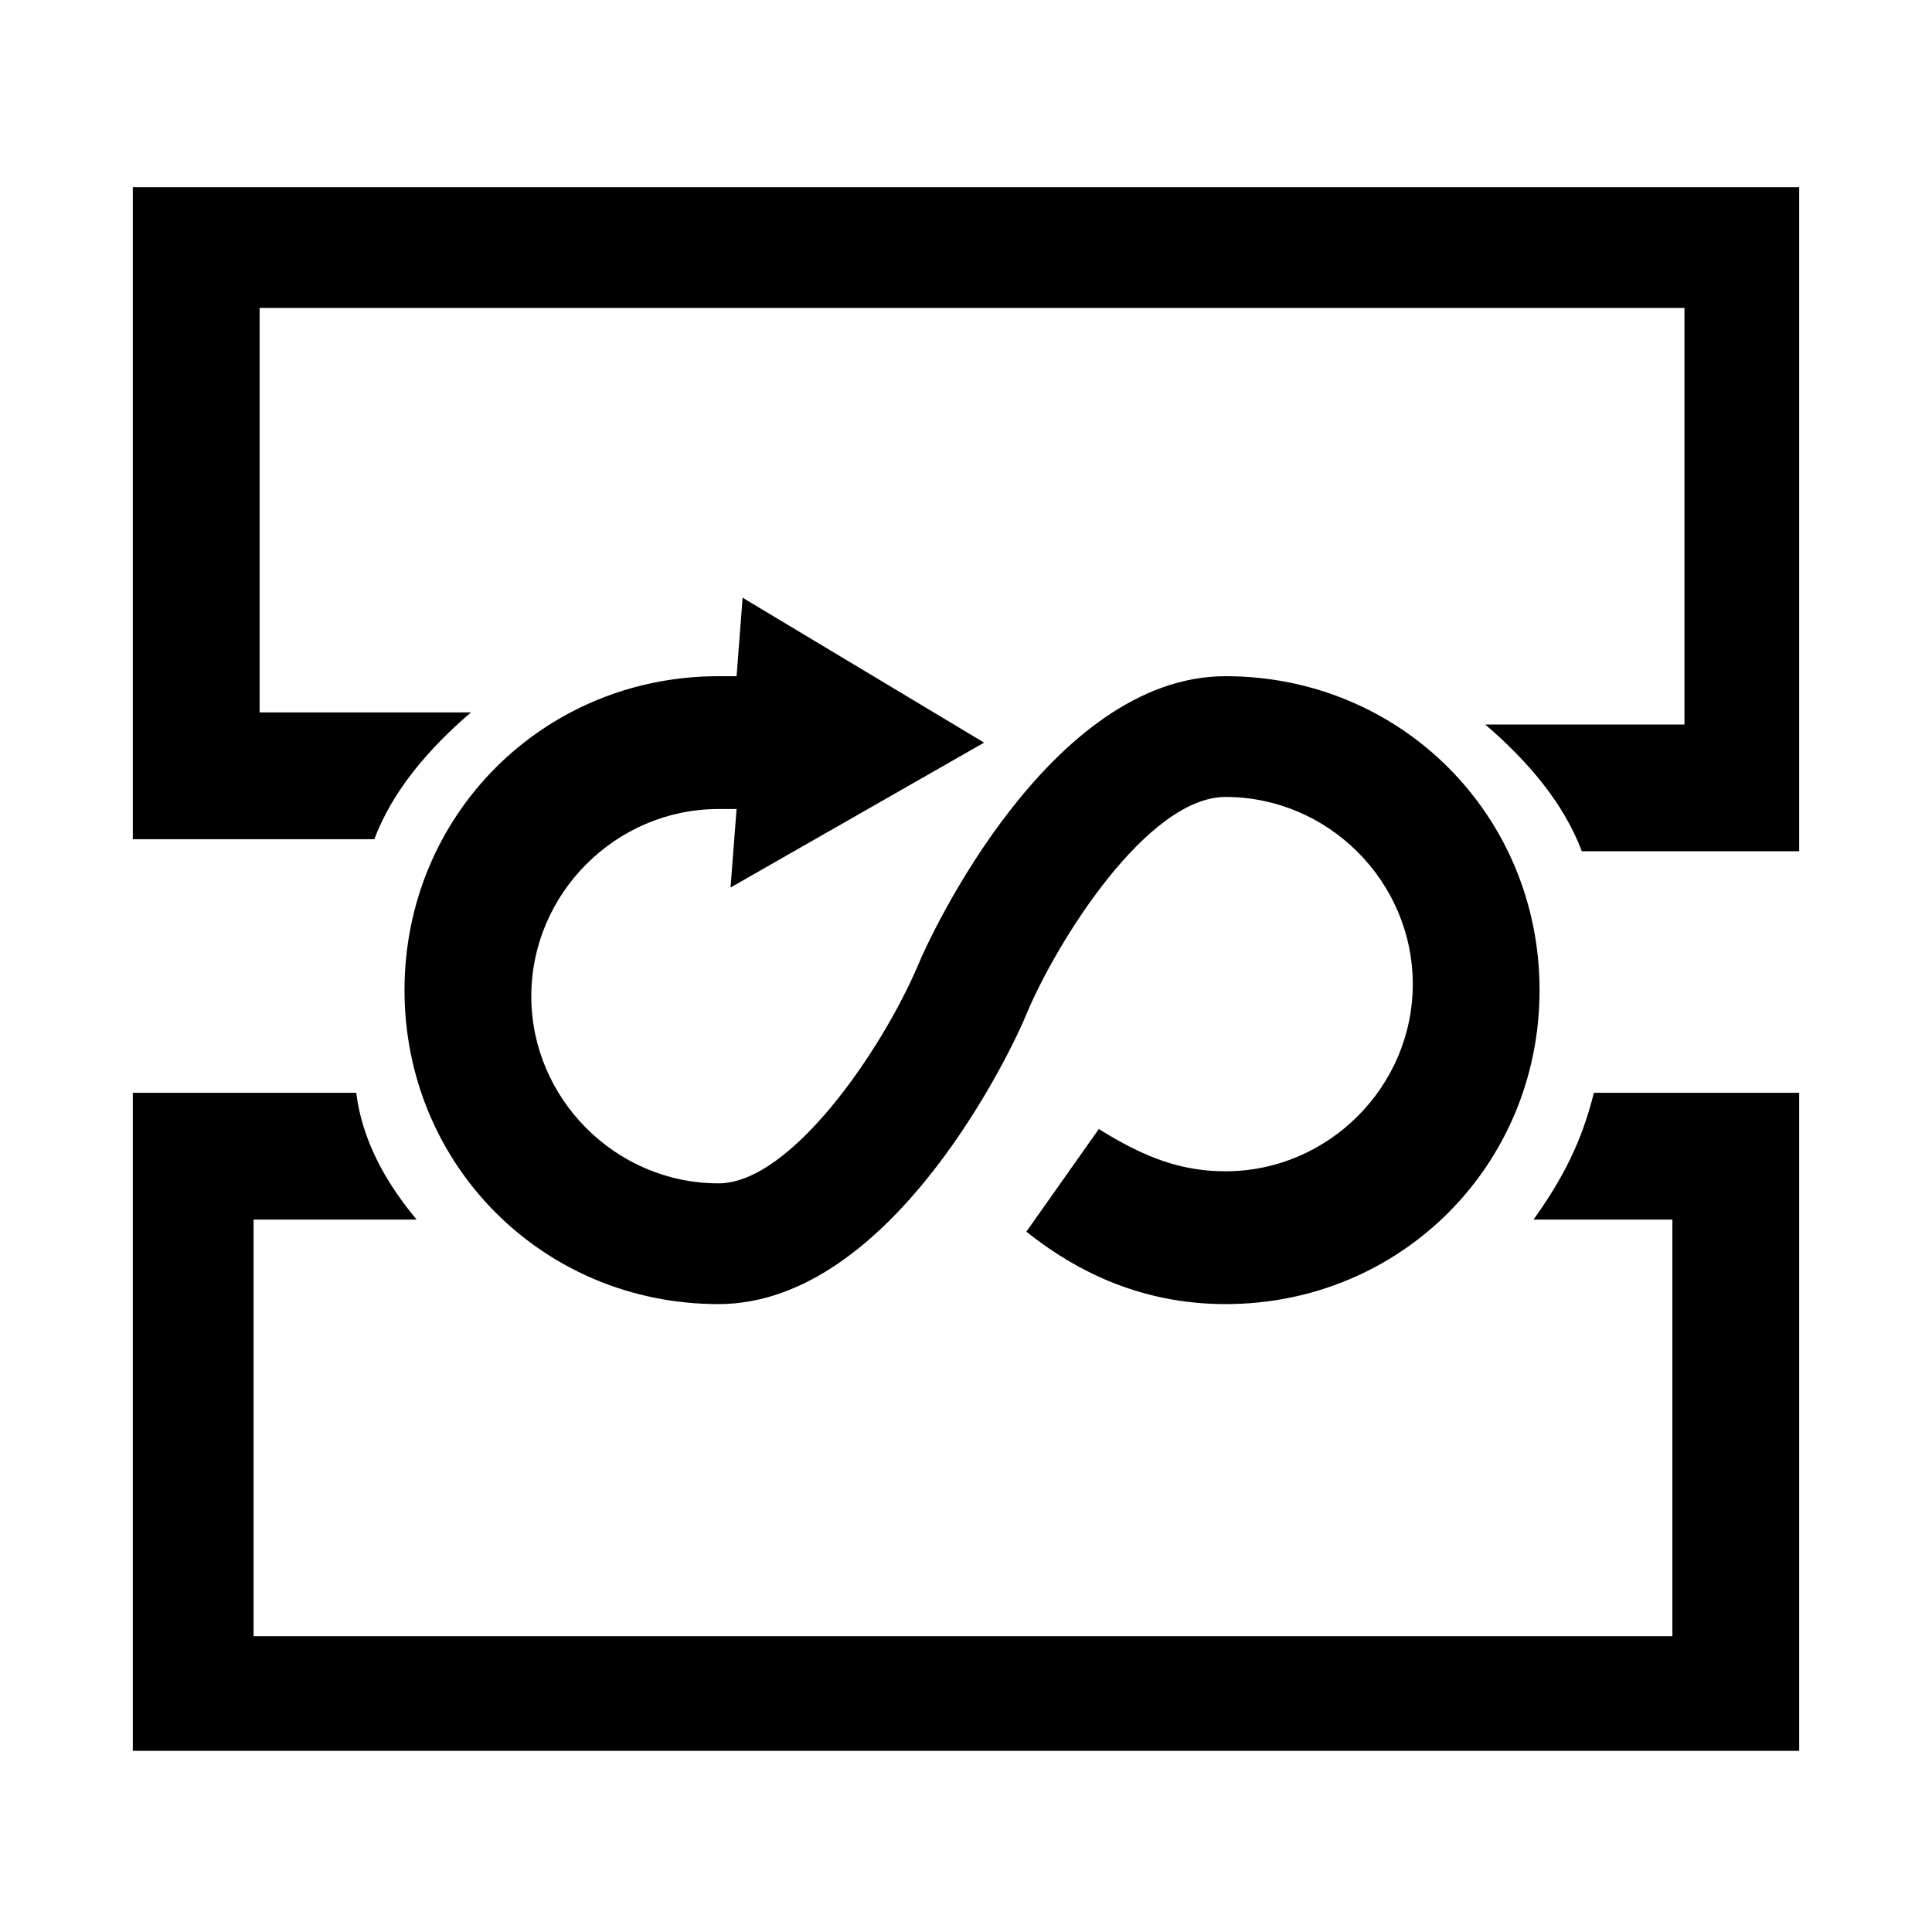 <!-- Generated by IcoMoon.io -->
<svg version="1.1" xmlns="http://www.w3.org/2000/svg" width="32" height="32" viewBox="0 0 32 32">
<title>resoure-restore</title>
<path d="M16.3 12.3l-4-2.4-0.1 1.3c-0.1 0-0.2 0-0.3 0-2.9 0-5.2 2.3-5.2 5.2s2.3 5.2 5.2 5.2 4.9-4.3 5.1-4.8v0c0.5-1.2 2-3.6 3.3-3.6 1.7 0 3.1 1.4 3.1 3.1s-1.4 3.1-3.1 3.1c-0.7 0-1.3-0.2-2.1-0.7l-1.2 1.7c1 0.8 2.1 1.2 3.3 1.2 2.9 0 5.2-2.3 5.2-5.2s-2.3-5.2-5.2-5.2-4.9 4.3-5.1 4.8v0c-0.6 1.4-2.1 3.6-3.3 3.6-1.7 0-3.1-1.4-3.1-3.1s1.4-3.1 3.1-3.1c0.1 0 0.2 0 0.3 0l-0.1 1.3 4.2-2.4z"></path>
<path d="M2.2 3v10.9h4c0.3-0.8 0.9-1.5 1.6-2.1h-3.5v-6.7h23.6v6.9h-3.3c0.7 0.6 1.3 1.3 1.6 2.1h3.6v-11h-27.6z"></path>
<path d="M25.4 20.2h2.3v6.9h-23.5v-6.9h2.7c-0.5-0.6-0.9-1.3-1-2.1h-3.7v10.9h27.6v-10.9h-3.4c-0.2 0.8-0.5 1.4-1 2.1z"></path>
</svg>
